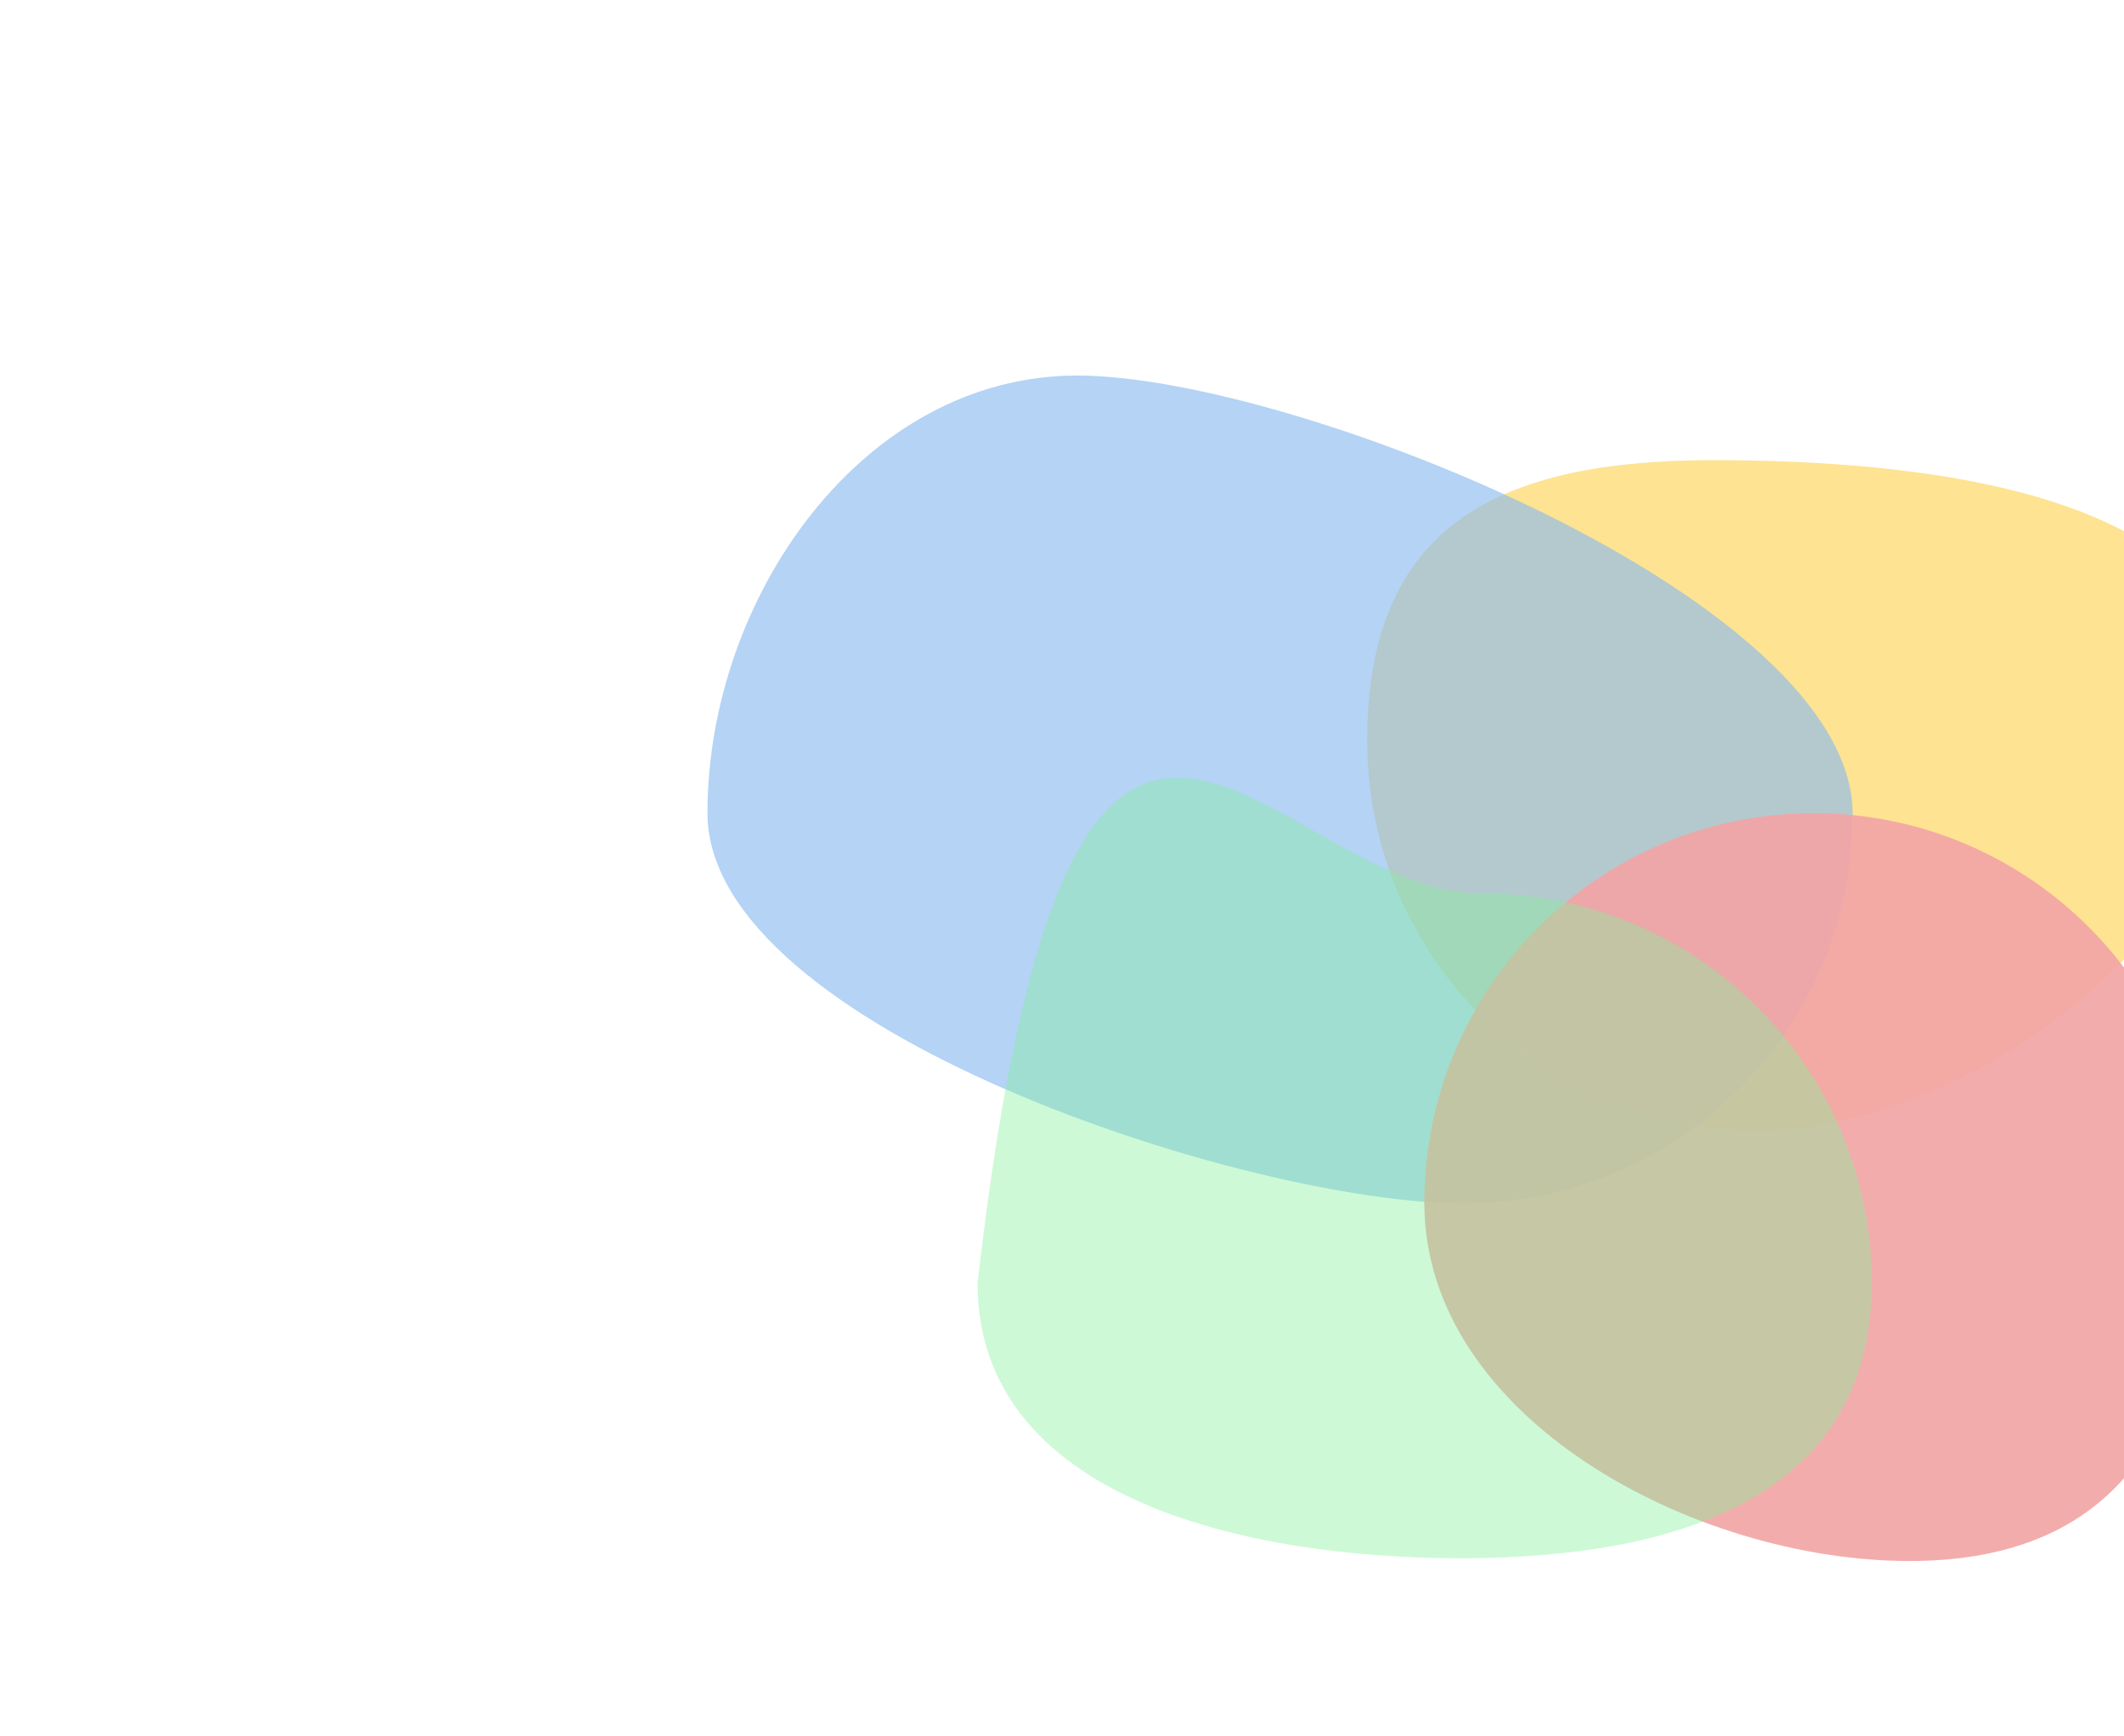 <svg width="1318" height="1077" viewBox="0 0 1318 1077" fill="none" xmlns="http://www.w3.org/2000/svg">
<g filter="url(#filter0_f_132_2617)">
<path d="M1391.5 439.5C1391.5 572.974 1223.42 701.243 1090 701.243C956.576 701.243 848.415 593.041 848.415 459.568C848.415 326.094 929.576 285.5 1063 285.5C1196.42 285.5 1391.5 306.026 1391.5 439.5Z" fill="#FEE28E" fill-opacity="0.96"/>
<path d="M1149.62 504.958C1149.62 638.432 1041.46 746.634 908.032 746.634C774.609 746.634 439 637.991 439 504.518C439 371.044 535.077 233 668.5 233C801.924 233 1149.62 371.484 1149.62 504.958Z" fill="#88BAF0" fill-opacity="0.63"/>
<path d="M1367 746.193C1367 879.667 1318.24 968.5 1184.82 968.5C1051.4 968.5 883.83 879.667 883.83 746.193C883.83 612.72 991.991 504.518 1125.41 504.518C1258.84 504.518 1367 612.72 1367 746.193Z" fill="#F2A5A5" fill-opacity="0.92"/>
<path d="M1161.5 795.988C1161.5 929.462 1039.7 966.79 906.272 966.79C772.848 966.79 606.601 929.462 606.601 795.988C665.567 282.702 786.49 554.312 919.914 554.312C1053.34 554.312 1161.5 662.514 1161.5 795.988Z" fill="#83F09C" fill-opacity="0.4"/>
</g>
<defs>
<filter id="filter0_f_132_2617" x="0" y="-206" width="1830.5" height="1613.5" filterUnits="userSpaceOnUse" color-interpolation-filters="sRGB">
<feFlood flood-opacity="0" result="BackgroundImageFix"/>
<feBlend mode="normal" in="SourceGraphic" in2="BackgroundImageFix" result="shape"/>
<feGaussianBlur stdDeviation="219.5" result="effect1_foregroundBlur_132_2617"/>
</filter>
</defs>
</svg>
